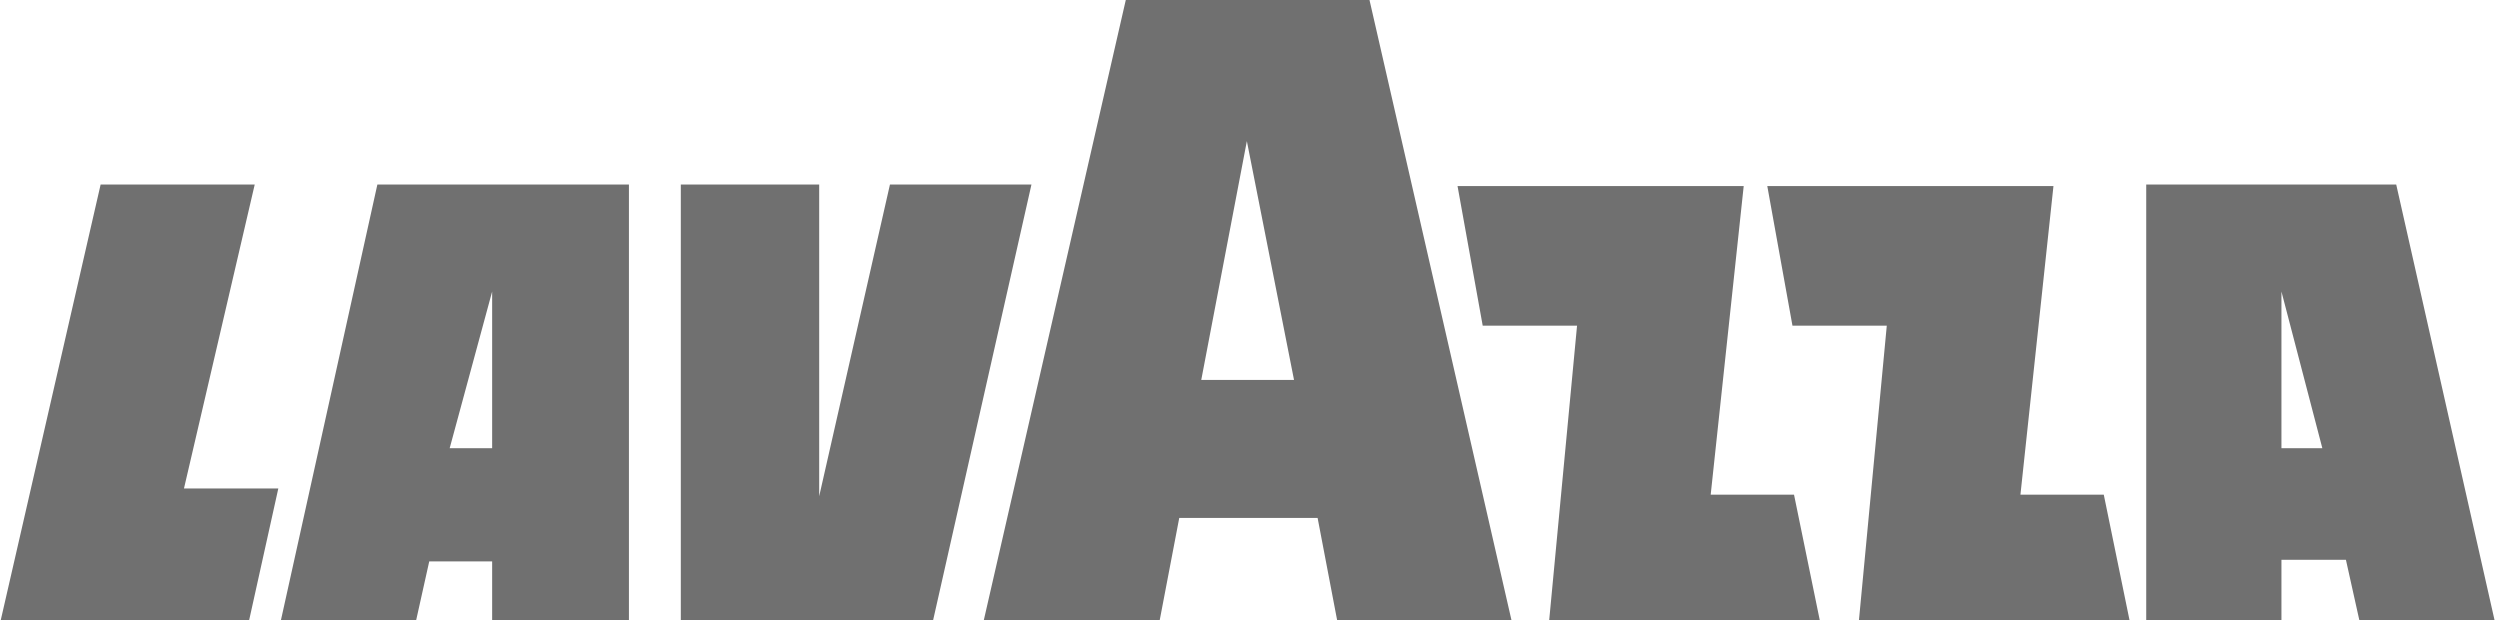 <svg width="133" height="33" viewBox="0 0 133 33" fill="none" xmlns="http://www.w3.org/2000/svg">
<path d="M14.889 33.248H22.083L22.836 29.865H26.182V33.248H33.459V9.818H20.076L14.889 33.248ZM26.182 15.51V23.843H23.923L26.182 15.51ZM9.787 25.988H14.806L13.216 33.165H0L5.353 9.818H13.551L9.787 25.988ZM54.873 9.818L49.603 33.165H36.219V9.818H43.581V26.4L47.345 9.818H54.873ZM127.479 9.818H114.179V33.165H121.373V29.782H124.803L125.555 33.165H132.749L127.479 9.818ZM121.373 23.843V15.51L123.548 23.843H121.373ZM111.921 26.317L113.343 33.248H98.872L100.377 17.325H95.359L94.02 9.9H109.244L107.487 26.317H111.921ZM95.442 26.317L96.864 33.248H82.393L83.899 17.325H78.88L77.541 9.9H92.765L91.009 26.317H95.442ZM59.892 0L52.28 33.248H61.648L62.736 27.555H70.097L71.184 33.248H80.469L72.857 0H59.892ZM63.907 20.212L66.333 7.508L68.842 20.212H63.907Z" fill="#707070"/>
</svg>
